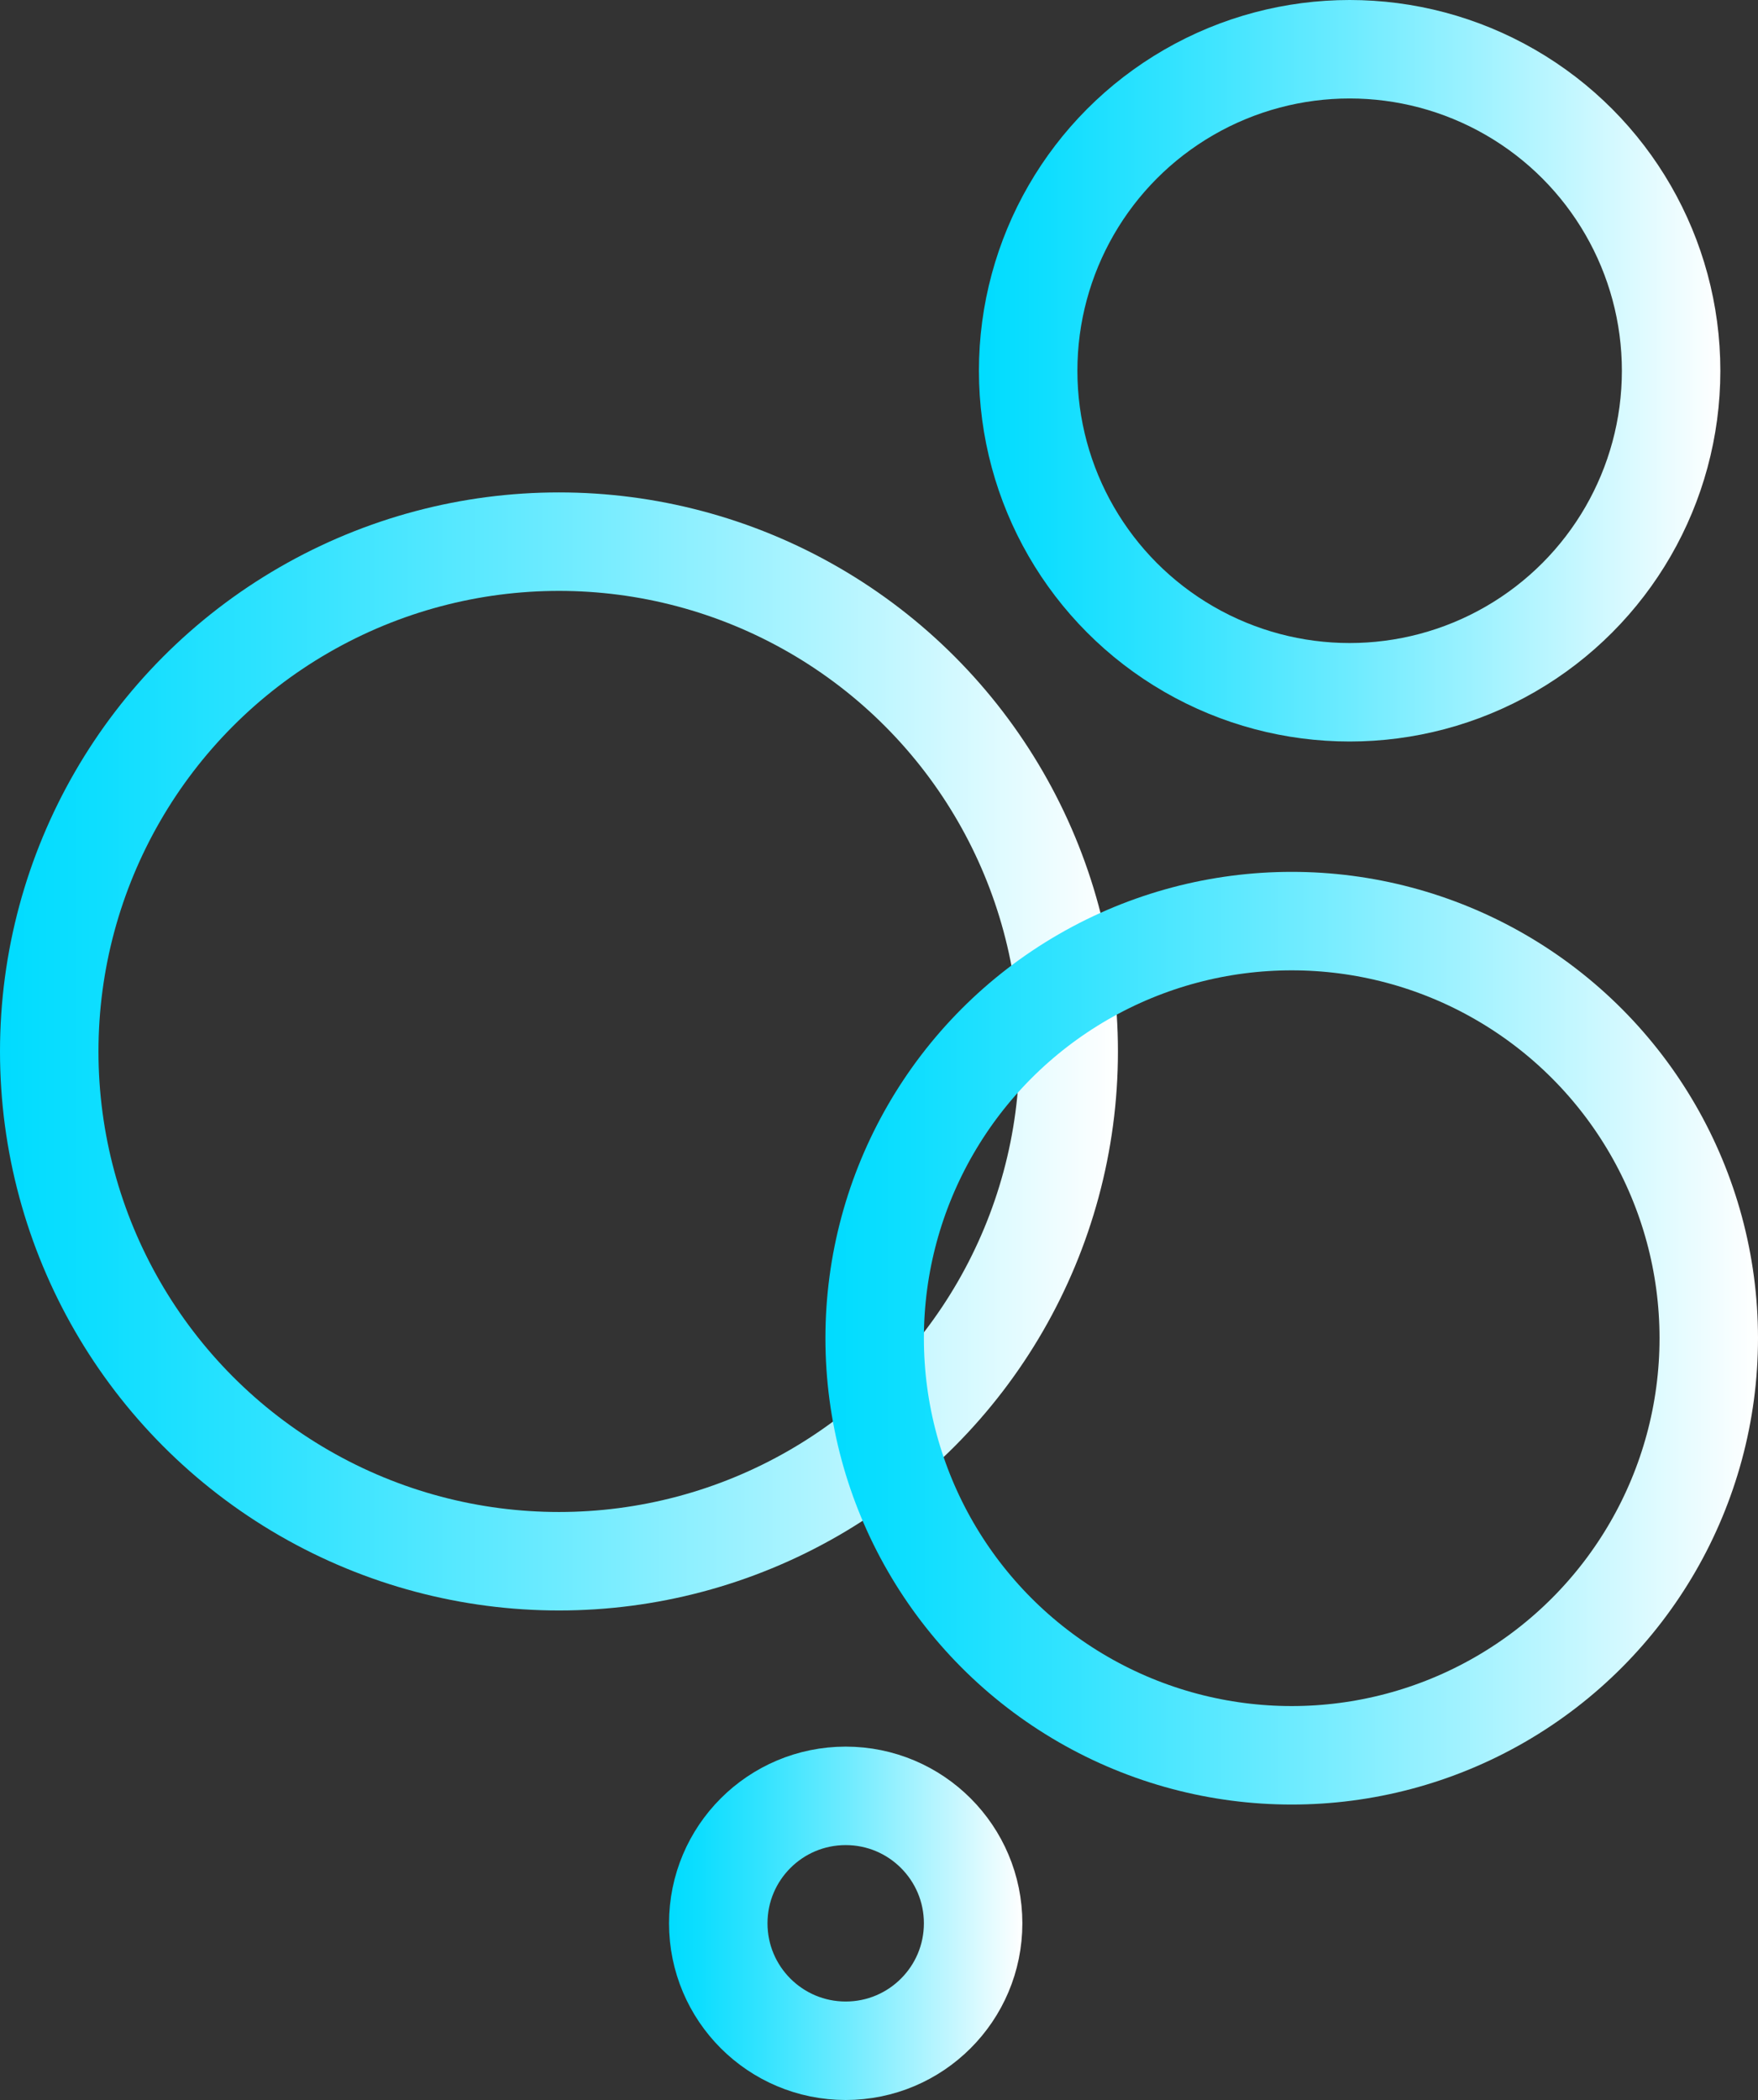 <svg xmlns="http://www.w3.org/2000/svg" xmlns:xlink="http://www.w3.org/1999/xlink" viewBox="0 0 6.07 7.25"><rect x="0" y="0" width="6.07" height="7.25" fill="#333333" stroke="none"/><defs><style>.cls-1,.cls-2,.cls-3,.cls-4{fill:none;stroke-miterlimit:10;stroke-width:0.34px;}.cls-1{stroke:url(#未命名的渐变_13);}.cls-2{stroke:url(#未命名的渐变_13-2);}.cls-3{stroke:url(#未命名的渐变_13-3);}.cls-4{stroke:url(#未命名的渐变_13-4);}</style><linearGradient id="未命名的渐变_13" y1="3.63" x2="3.86" y2="3.63" gradientUnits="userSpaceOnUse"><stop offset="0" stop-color="#00dcff"/><stop offset="0.09" stop-color="#0edeff"/><stop offset="0.26" stop-color="#32e3ff"/><stop offset="0.5" stop-color="#6debff"/><stop offset="0.78" stop-color="#bdf6ff"/><stop offset="1" stop-color="#fff"/></linearGradient><linearGradient id="未命名的渐变_13-2" x1="3.38" y1="1.28" x2="5.94" y2="1.28" xlink:href="#未命名的渐变_13"/><linearGradient id="未命名的渐变_13-3" x1="2.31" y1="6.64" x2="3.53" y2="6.64" xlink:href="#未命名的渐变_13"/><linearGradient id="未命名的渐变_13-4" x1="2.85" y1="4.62" x2="6.07" y2="4.62" xlink:href="#未命名的渐变_13"/></defs><g id="图层_2" data-name="图层 2"><g id="图层_10" data-name="图层 10"><circle class="cls-1" cx="1.93" cy="3.63" r="1.76"/><circle class="cls-2" cx="4.66" cy="1.28" r="1.11"/><circle class="cls-3" cx="2.92" cy="6.64" r="0.44"/><circle class="cls-4" cx="4.46" cy="4.62" r="1.44"/></g></g></svg>